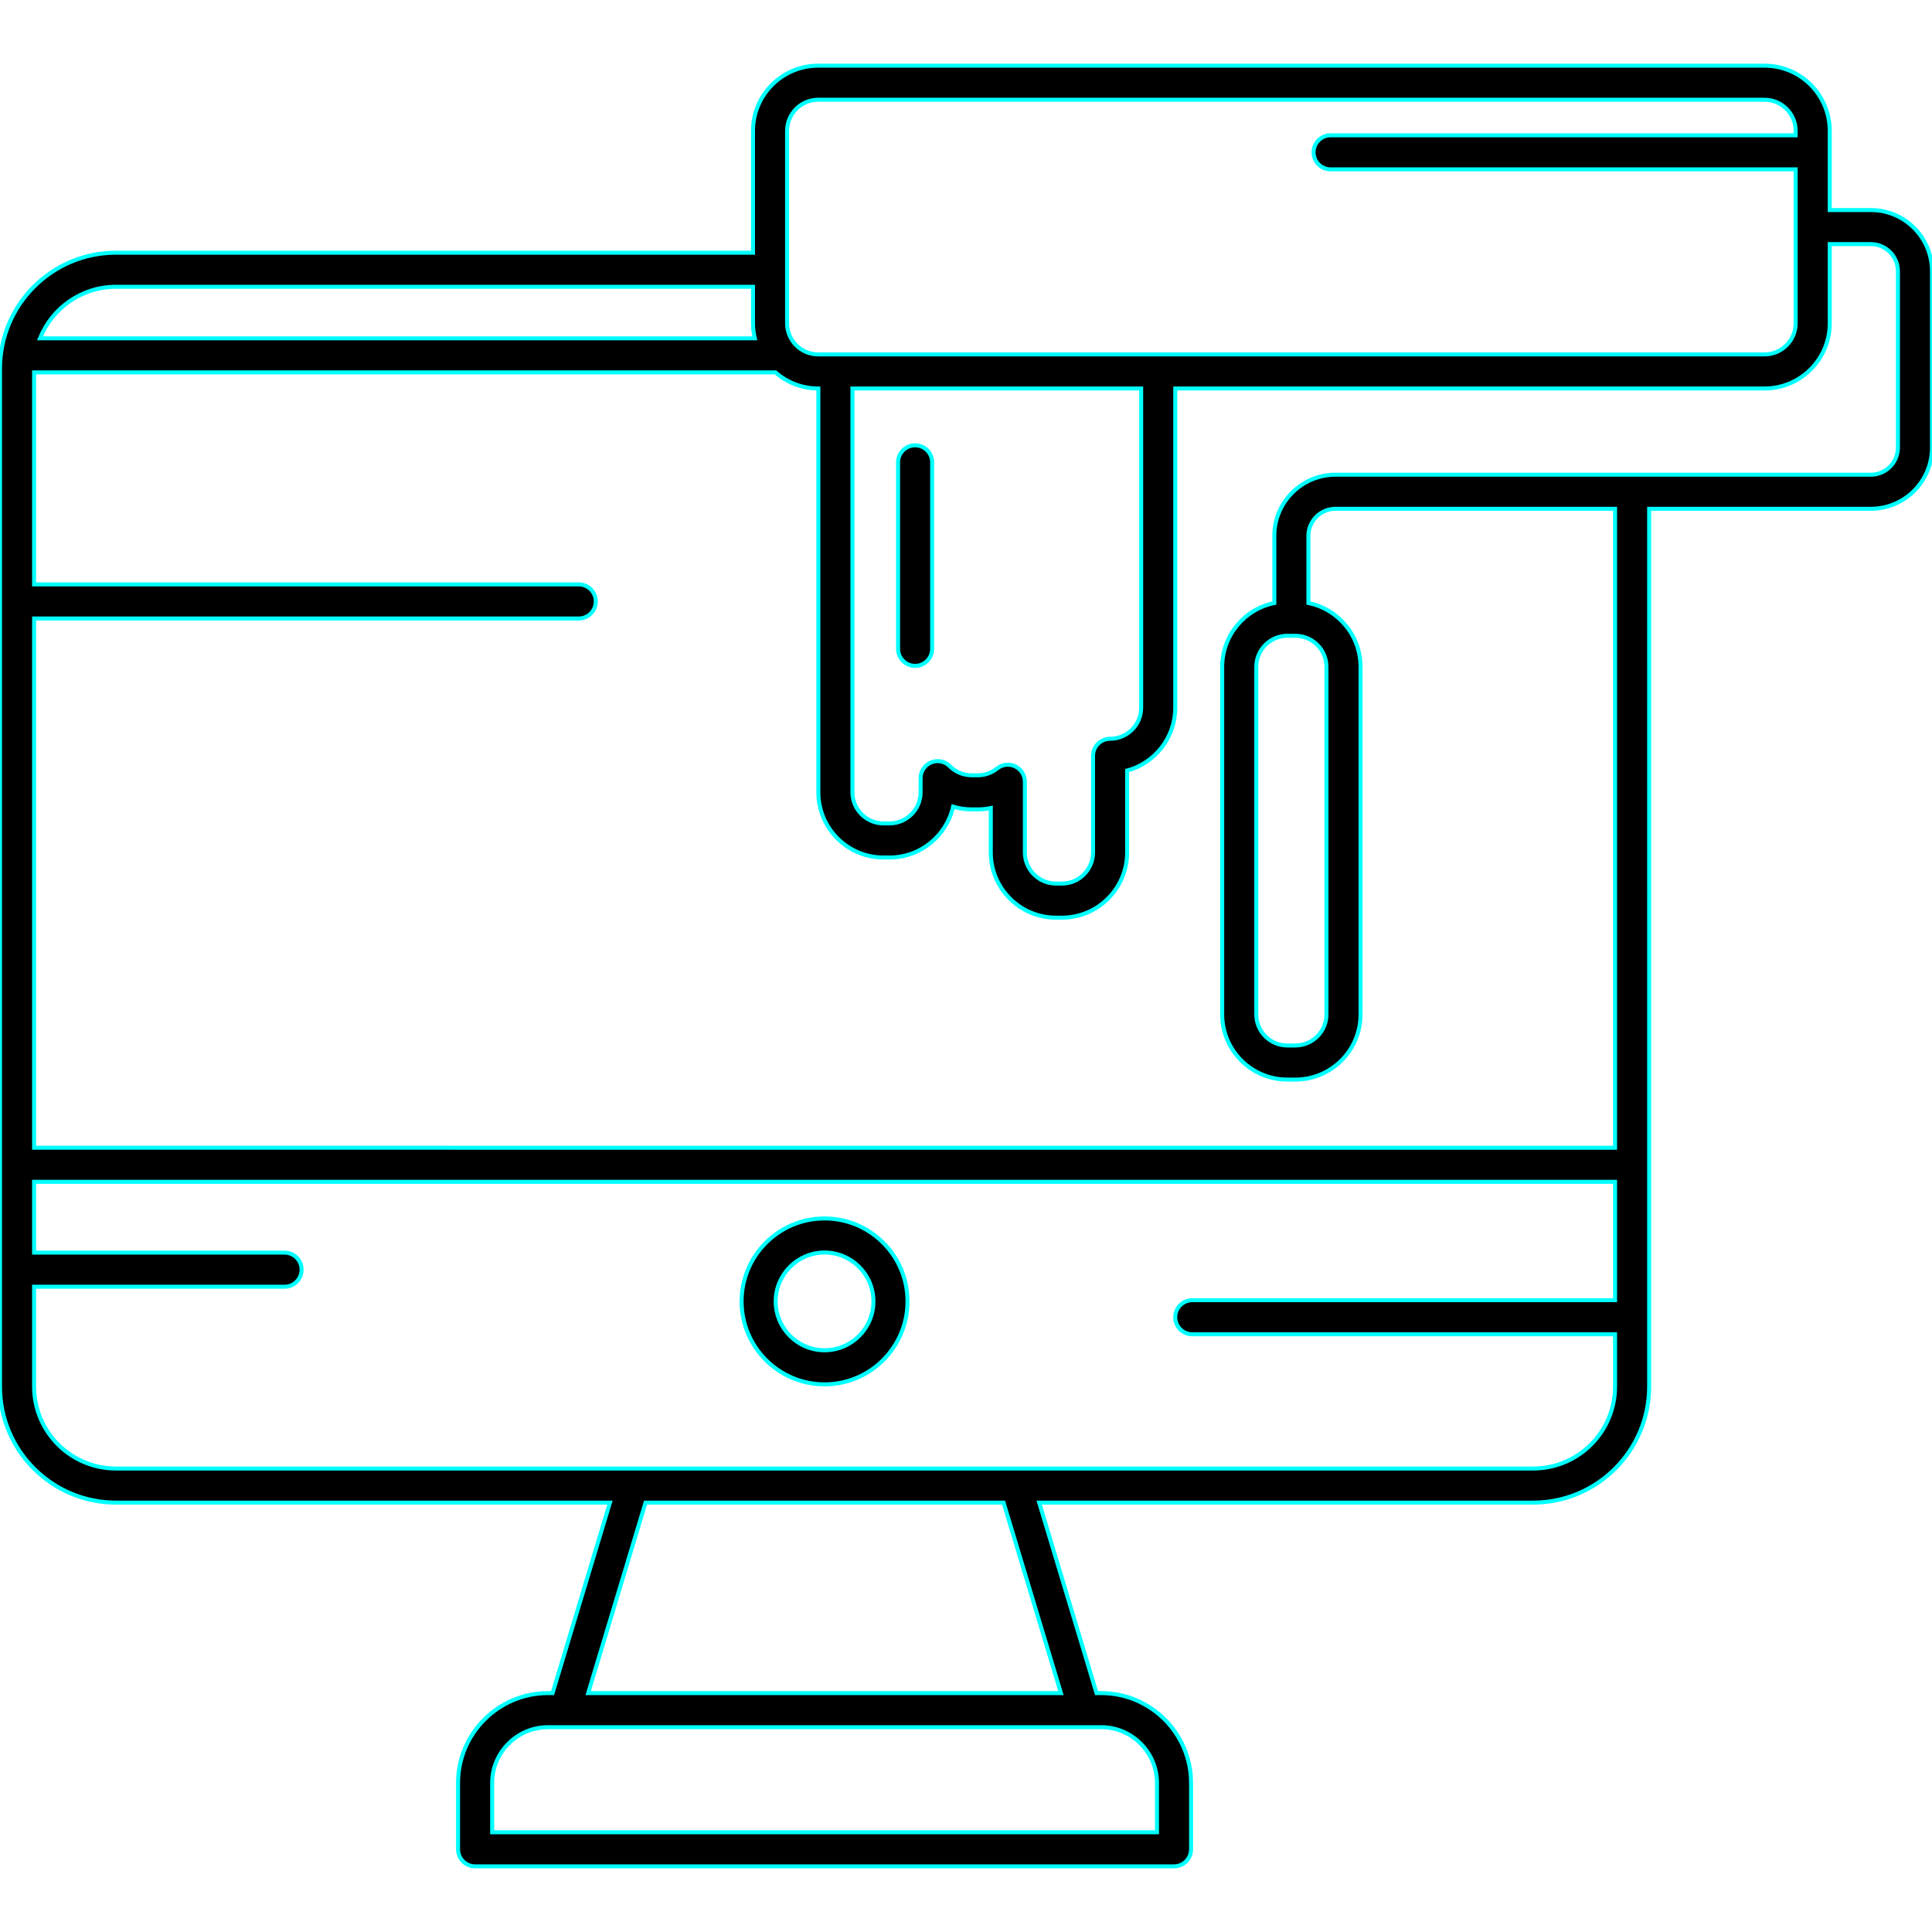 <?xml version="1.0" encoding="iso-8859-1"?>
<!-- Generator: Adobe Illustrator 18.0.0, SVG Export Plug-In . SVG Version: 6.00 Build 0)  -->
<!DOCTYPE svg PUBLIC "-//W3C//DTD SVG 1.1//EN" "http://www.w3.org/Graphics/SVG/1.1/DTD/svg11.dtd">
<svg version="1.1" id="Capa_1" xmlns="http://www.w3.org/2000/svg" xmlns:xlink="http://www.w3.org/1999/xlink" x="0px" y="0px"
	 viewBox="0 0 481.773 481.773" style="enable-background:new 0 0 481.773 481.773;" xml:space="preserve">
<g>
	<path stroke="cyan" d="M205.617,303.835c-11.408,0-20.688,9.28-20.688,20.688c0,11.408,9.281,20.689,20.688,20.689s20.688-9.281,20.688-20.689
		C226.306,313.115,217.025,303.835,205.617,303.835z M205.617,336.711c-6.721,0-12.188-5.468-12.188-12.189
		c0-6.72,5.468-12.188,12.188-12.188c6.721,0,12.188,5.467,12.188,12.188C217.806,331.243,212.338,336.711,205.617,336.711z"/>
	<path stroke="cyan" d="M466.523,52.375h-10.25v-19.75c0-8.96-7.289-16.25-16.25-16.25h-236c-8.96,0-16.25,7.289-16.25,16.25v30.388H28.906
		C12.967,63.013,0,75.981,0,91.921V345.79c0,15.939,12.967,28.907,28.906,28.907h123.195l-14.304,47.502h-1.147
		c-12.366,0-22.426,10.061-22.426,22.429v16.521c0,2.347,1.903,4.25,4.25,4.25h174.288c2.347,0,4.25-1.903,4.25-4.25v-16.521
		c0-12.367-10.061-22.429-22.429-22.429h-1.145l-14.304-47.502h123.196c15.939,0,28.906-12.968,28.906-28.907V126.875h55.286
		c8.409,0,15.25-6.841,15.25-15.25v-44C481.773,59.216,474.932,52.375,466.523,52.375z M196.273,32.625
		c0-4.273,3.477-7.75,7.75-7.75h236c4.273,0,7.75,3.476,7.75,7.75v1.109H331.81c-2.347,0-4.25,1.903-4.25,4.25
		c0,2.347,1.903,4.25,4.25,4.25h115.963v38.391c0,4.273-3.477,7.75-7.75,7.75h-236c-4.273,0-7.75-3.477-7.75-7.75V32.625z
		 M253.155,191.106c-1.474-0.706-3.224-0.505-4.499,0.518c-1.391,1.116-3.064,1.706-4.84,1.706h-1.499
		c-2.074,0-4.024-0.811-5.49-2.282c-1.213-1.219-3.042-1.586-4.634-0.929c-1.59,0.657-2.627,2.207-2.627,3.928v3.533
		c0,4.273-3.477,7.75-7.75,7.75h-1.499c-4.273,0-7.75-3.477-7.75-7.75V96.875h71.999v79.602c0,4.273-3.477,7.75-7.75,7.75
		c-2.347,0-4.25,1.903-4.25,4.25v24.104c0,4.273-3.477,7.75-7.75,7.75h-1.499c-4.273,0-7.75-3.477-7.75-7.75v-17.643
		C255.567,193.303,254.629,191.813,253.155,191.106z M28.906,71.513h158.867v9.112c0,1.288,0.167,2.535,0.451,3.737H9.968
		C12.979,76.844,20.326,71.513,28.906,71.513z M288.513,444.628v12.271H122.725v-12.271c0-7.68,6.247-13.929,13.926-13.929h137.934
		C282.264,430.699,288.513,436.948,288.513,444.628z M264.562,422.199H146.674l14.303-47.502h89.28L264.562,422.199z
		 M382.331,366.197H28.906c-11.252,0-20.406-9.155-20.406-20.407v-24.928h62.461c2.347,0,4.25-1.903,4.25-4.25
		s-1.903-4.25-4.25-4.25H8.5v-17.656h394.237v29.514H297.313c-2.347,0-4.25,1.903-4.25,4.25s1.903,4.25,4.25,4.25h105.425v13.07
		C402.737,357.042,393.583,366.197,382.331,366.197z M473.273,111.625c0,3.722-3.028,6.75-6.75,6.75h-133.5
		c-8.409,0-15.25,6.841-15.25,15.25v16.745c-7.408,1.51-13,8.075-13,15.922v86.667c0,8.96,7.29,16.25,16.25,16.25h2
		c8.96,0,16.25-7.29,16.25-16.25v-86.667c0-7.848-5.592-14.413-13-15.922v-16.745c0-3.722,3.028-6.75,6.75-6.75h69.714v159.331H8.5
		V154.229h135.82c2.347,0,4.25-1.903,4.25-4.25c0-2.347-1.903-4.25-4.25-4.25H8.5V92.862h184.866
		c2.856,2.491,6.579,4.013,10.658,4.013h0.044v100.706c0,8.96,7.289,16.25,16.25,16.25h1.499c7.731,0,14.218-5.427,15.853-12.671
		c1.489,0.442,3.051,0.671,4.648,0.671h1.499c1.096,0,2.185-0.113,3.251-0.332v11.082c0,8.96,7.289,16.25,16.25,16.25h1.499
		c8.96,0,16.25-7.29,16.25-16.25v-20.418c6.906-1.873,12-8.196,12-15.686V96.875h146.957c8.961,0,16.25-7.29,16.25-16.25v-19.75
		h10.25c3.722,0,6.75,3.028,6.75,6.75V111.625z M321.023,158.542h2c4.273,0,7.75,3.477,7.75,7.75v86.667
		c0,4.273-3.476,7.75-7.75,7.75h-2c-4.273,0-7.75-3.477-7.75-7.75v-86.667C313.273,162.018,316.75,158.542,321.023,158.542z"/>
	<path stroke="cyan" d="M228.198,111.042c-2.347,0-4.25,1.903-4.25,4.25v46.5c0,2.347,1.903,4.25,4.25,4.25c2.347,0,4.25-1.903,4.25-4.25v-46.5
		C232.448,112.945,230.545,111.042,228.198,111.042z"/>
</g>
<g>
</g>
<g>
</g>
<g>
</g>
<g>
</g>
<g>
</g>
<g>
</g>
<g>
</g>
<g>
</g>
<g>
</g>
<g>
</g>
<g>
</g>
<g>
</g>
<g>
</g>
<g>
</g>
<g>
</g>
</svg>

